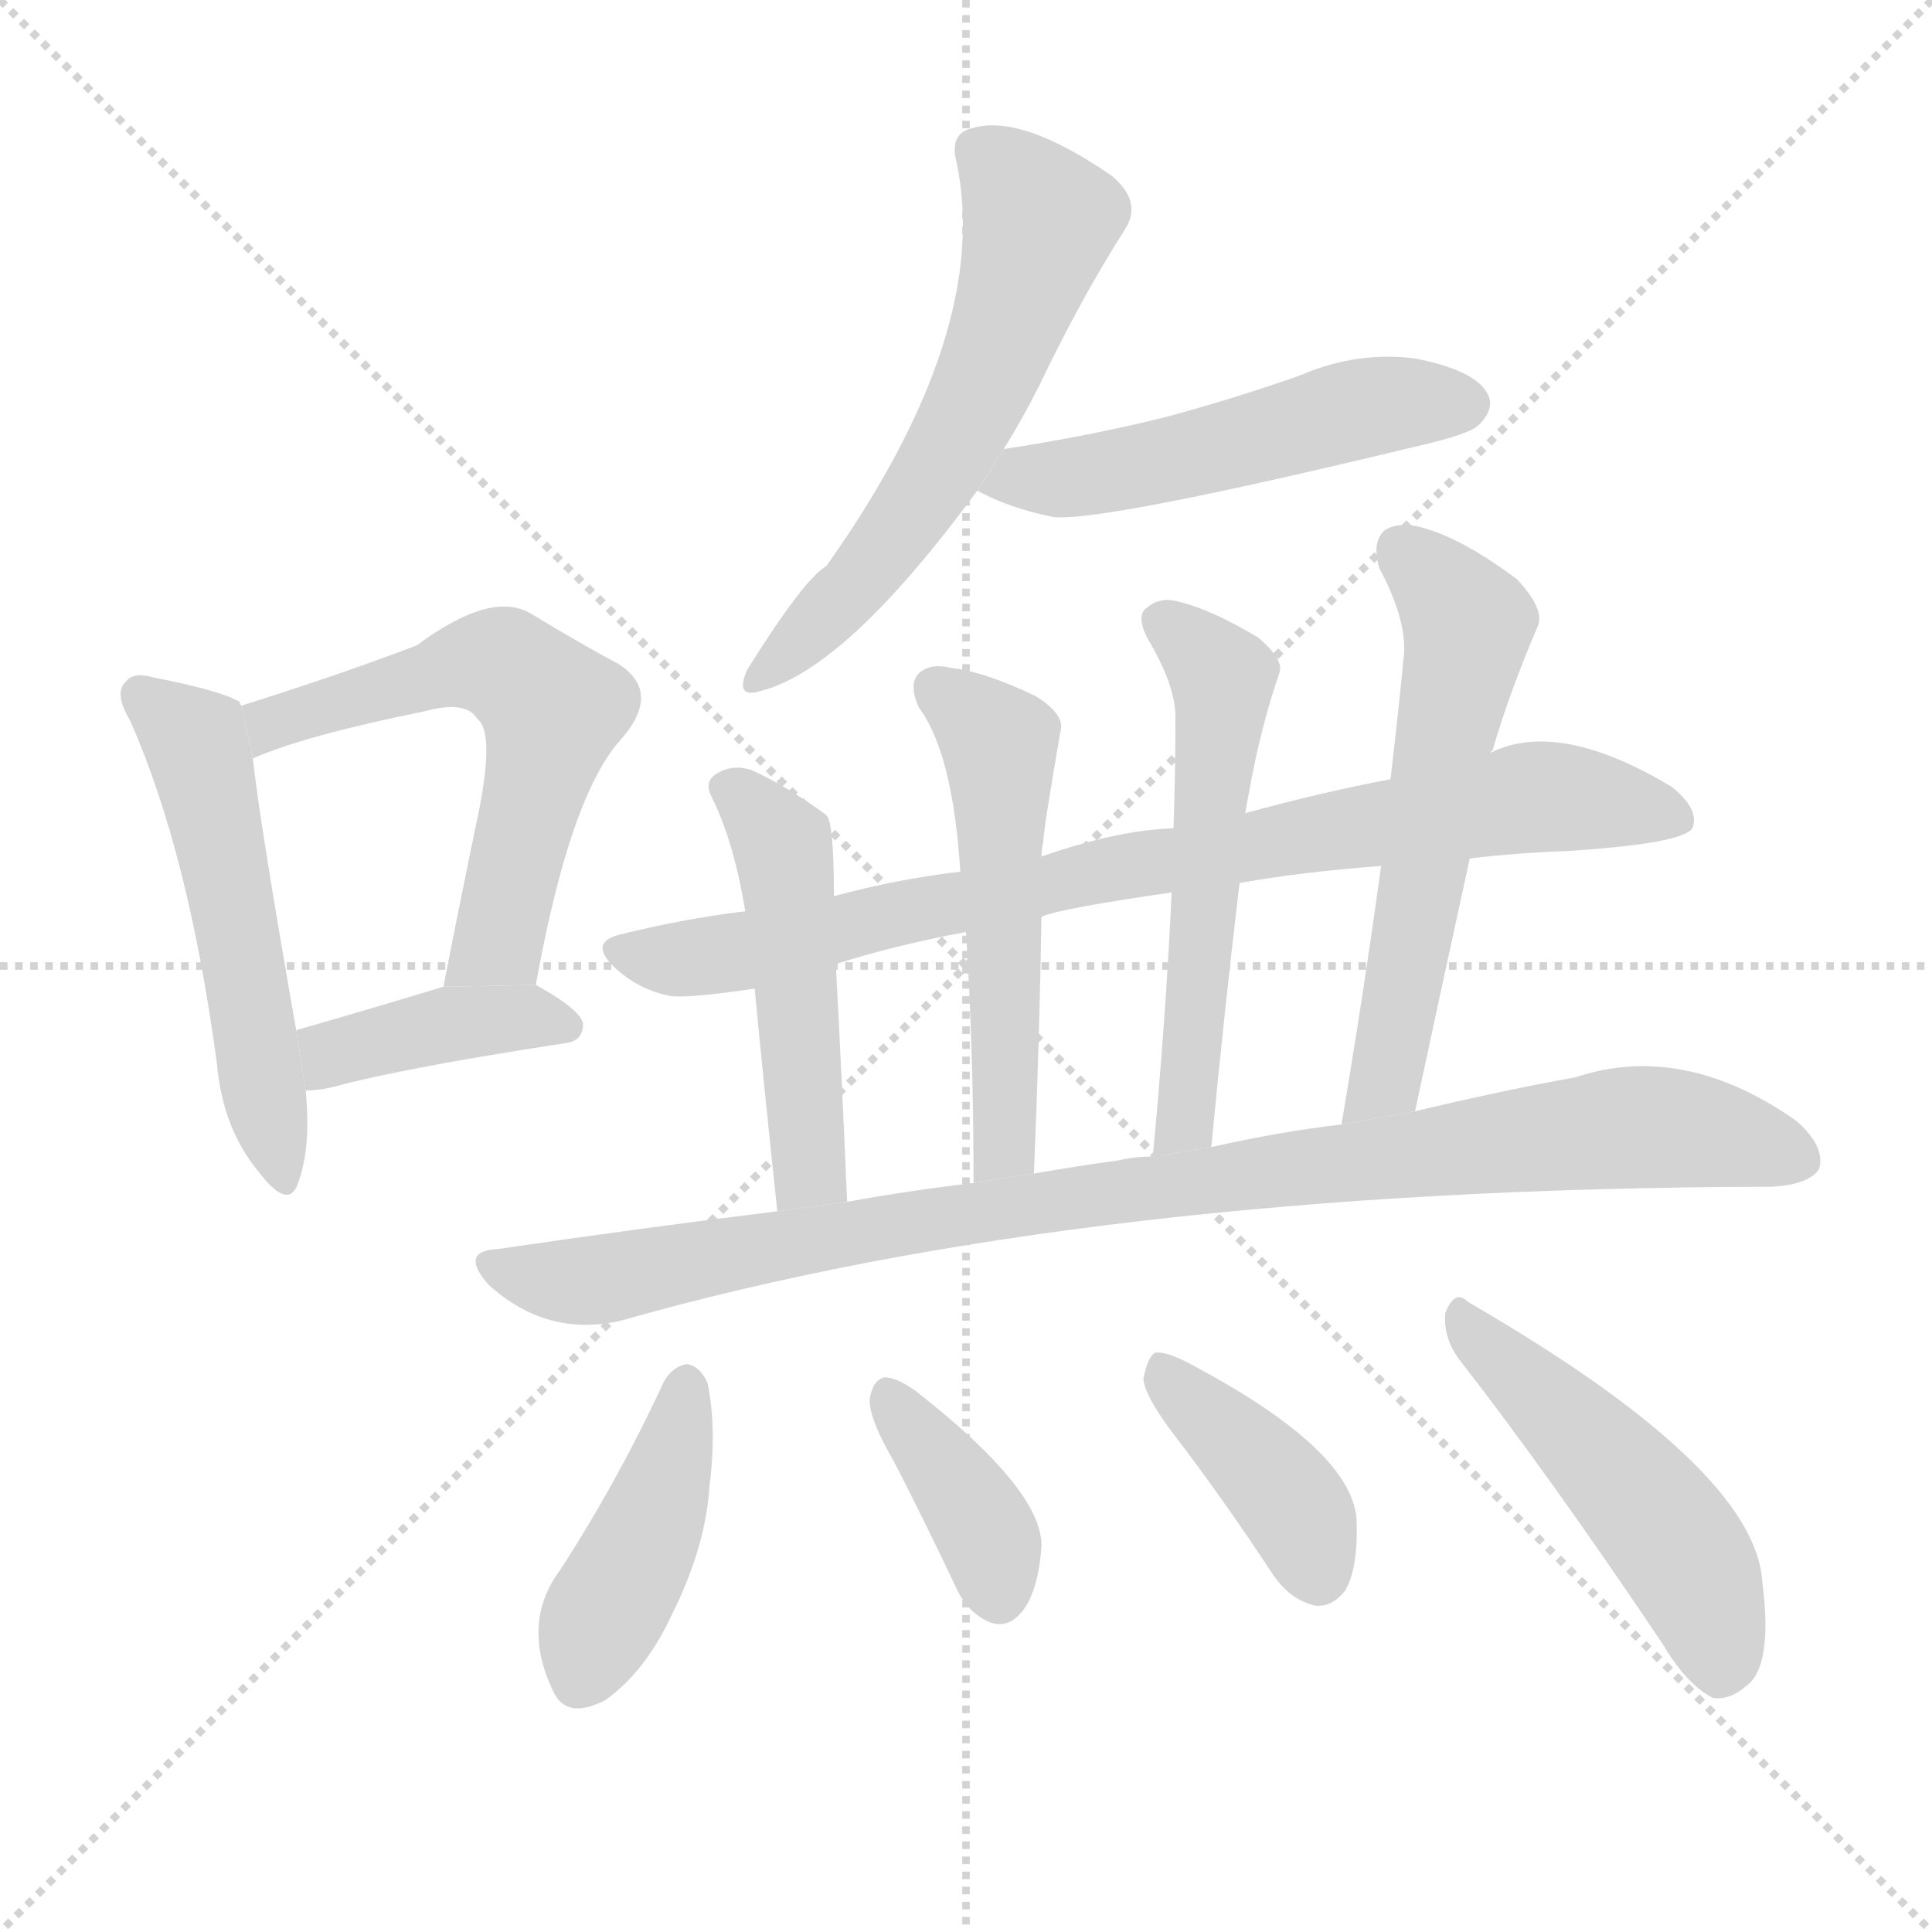 <svg version="1.1" viewBox="0 0 1024 1024" xmlns="http://www.w3.org/2000/svg">
  <g stroke="lightgray" stroke-dasharray="1,1" stroke-width="1" transform="scale(4, 4)">
    <line x1="0" y1="0" x2="256" y2="256"></line>
    <line x1="256" y1="0" x2="0" y2="256"></line>
    <line x1="128" y1="0" x2="128" y2="256"></line>
    <line x1="0" y1="128" x2="256" y2="128"></line>
  </g>
  <g transform="scale(1, -1) translate(0, -900)">
    <style type="text/css">
      
        @keyframes keyframes0 {
          from {
            stroke: blue;
            stroke-dashoffset: 527;
            stroke-width: 128;
          }
          63% {
            animation-timing-function: step-end;
            stroke: blue;
            stroke-dashoffset: 0;
            stroke-width: 128;
          }
          to {
            stroke: black;
            stroke-width: 1024;
          }
        }
        #make-me-a-hanzi-animation-0 {
          animation: keyframes0 0.679s both;
          animation-delay: 0s;
          animation-timing-function: linear;
        }
      
        @keyframes keyframes1 {
          from {
            stroke: blue;
            stroke-dashoffset: 585;
            stroke-width: 128;
          }
          66% {
            animation-timing-function: step-end;
            stroke: blue;
            stroke-dashoffset: 0;
            stroke-width: 128;
          }
          to {
            stroke: black;
            stroke-width: 1024;
          }
        }
        #make-me-a-hanzi-animation-1 {
          animation: keyframes1 0.726s both;
          animation-delay: 0.679s;
          animation-timing-function: linear;
        }
      
        @keyframes keyframes2 {
          from {
            stroke: blue;
            stroke-dashoffset: 397;
            stroke-width: 128;
          }
          56% {
            animation-timing-function: step-end;
            stroke: blue;
            stroke-dashoffset: 0;
            stroke-width: 128;
          }
          to {
            stroke: black;
            stroke-width: 1024;
          }
        }
        #make-me-a-hanzi-animation-2 {
          animation: keyframes2 0.573s both;
          animation-delay: 1.405s;
          animation-timing-function: linear;
        }
      
        @keyframes keyframes3 {
          from {
            stroke: blue;
            stroke-dashoffset: 589;
            stroke-width: 128;
          }
          66% {
            animation-timing-function: step-end;
            stroke: blue;
            stroke-dashoffset: 0;
            stroke-width: 128;
          }
          to {
            stroke: black;
            stroke-width: 1024;
          }
        }
        #make-me-a-hanzi-animation-3 {
          animation: keyframes3 0.729s both;
          animation-delay: 1.978s;
          animation-timing-function: linear;
        }
      
        @keyframes keyframes4 {
          from {
            stroke: blue;
            stroke-dashoffset: 512;
            stroke-width: 128;
          }
          63% {
            animation-timing-function: step-end;
            stroke: blue;
            stroke-dashoffset: 0;
            stroke-width: 128;
          }
          to {
            stroke: black;
            stroke-width: 1024;
          }
        }
        #make-me-a-hanzi-animation-4 {
          animation: keyframes4 0.667s both;
          animation-delay: 2.707s;
          animation-timing-function: linear;
        }
      
        @keyframes keyframes5 {
          from {
            stroke: blue;
            stroke-dashoffset: 827;
            stroke-width: 128;
          }
          73% {
            animation-timing-function: step-end;
            stroke: blue;
            stroke-dashoffset: 0;
            stroke-width: 128;
          }
          to {
            stroke: black;
            stroke-width: 1024;
          }
        }
        #make-me-a-hanzi-animation-5 {
          animation: keyframes5 0.923s both;
          animation-delay: 3.374s;
          animation-timing-function: linear;
        }
      
        @keyframes keyframes6 {
          from {
            stroke: blue;
            stroke-dashoffset: 485;
            stroke-width: 128;
          }
          61% {
            animation-timing-function: step-end;
            stroke: blue;
            stroke-dashoffset: 0;
            stroke-width: 128;
          }
          to {
            stroke: black;
            stroke-width: 1024;
          }
        }
        #make-me-a-hanzi-animation-6 {
          animation: keyframes6 0.645s both;
          animation-delay: 4.297s;
          animation-timing-function: linear;
        }
      
        @keyframes keyframes7 {
          from {
            stroke: blue;
            stroke-dashoffset: 532;
            stroke-width: 128;
          }
          63% {
            animation-timing-function: step-end;
            stroke: blue;
            stroke-dashoffset: 0;
            stroke-width: 128;
          }
          to {
            stroke: black;
            stroke-width: 1024;
          }
        }
        #make-me-a-hanzi-animation-7 {
          animation: keyframes7 0.683s both;
          animation-delay: 4.942s;
          animation-timing-function: linear;
        }
      
        @keyframes keyframes8 {
          from {
            stroke: blue;
            stroke-dashoffset: 549;
            stroke-width: 128;
          }
          64% {
            animation-timing-function: step-end;
            stroke: blue;
            stroke-dashoffset: 0;
            stroke-width: 128;
          }
          to {
            stroke: black;
            stroke-width: 1024;
          }
        }
        #make-me-a-hanzi-animation-8 {
          animation: keyframes8 0.697s both;
          animation-delay: 5.625s;
          animation-timing-function: linear;
        }
      
        @keyframes keyframes9 {
          from {
            stroke: blue;
            stroke-dashoffset: 581;
            stroke-width: 128;
          }
          65% {
            animation-timing-function: step-end;
            stroke: blue;
            stroke-dashoffset: 0;
            stroke-width: 128;
          }
          to {
            stroke: black;
            stroke-width: 1024;
          }
        }
        #make-me-a-hanzi-animation-9 {
          animation: keyframes9 0.723s both;
          animation-delay: 6.321s;
          animation-timing-function: linear;
        }
      
        @keyframes keyframes10 {
          from {
            stroke: blue;
            stroke-dashoffset: 958;
            stroke-width: 128;
          }
          76% {
            animation-timing-function: step-end;
            stroke: blue;
            stroke-dashoffset: 0;
            stroke-width: 128;
          }
          to {
            stroke: black;
            stroke-width: 1024;
          }
        }
        #make-me-a-hanzi-animation-10 {
          animation: keyframes10 1.03s both;
          animation-delay: 7.044s;
          animation-timing-function: linear;
        }
      
        @keyframes keyframes11 {
          from {
            stroke: blue;
            stroke-dashoffset: 420;
            stroke-width: 128;
          }
          58% {
            animation-timing-function: step-end;
            stroke: blue;
            stroke-dashoffset: 0;
            stroke-width: 128;
          }
          to {
            stroke: black;
            stroke-width: 1024;
          }
        }
        #make-me-a-hanzi-animation-11 {
          animation: keyframes11 0.592s both;
          animation-delay: 8.074s;
          animation-timing-function: linear;
        }
      
        @keyframes keyframes12 {
          from {
            stroke: blue;
            stroke-dashoffset: 381;
            stroke-width: 128;
          }
          55% {
            animation-timing-function: step-end;
            stroke: blue;
            stroke-dashoffset: 0;
            stroke-width: 128;
          }
          to {
            stroke: black;
            stroke-width: 1024;
          }
        }
        #make-me-a-hanzi-animation-12 {
          animation: keyframes12 0.56s both;
          animation-delay: 8.666s;
          animation-timing-function: linear;
        }
      
        @keyframes keyframes13 {
          from {
            stroke: blue;
            stroke-dashoffset: 395;
            stroke-width: 128;
          }
          56% {
            animation-timing-function: step-end;
            stroke: blue;
            stroke-dashoffset: 0;
            stroke-width: 128;
          }
          to {
            stroke: black;
            stroke-width: 1024;
          }
        }
        #make-me-a-hanzi-animation-13 {
          animation: keyframes13 0.571s both;
          animation-delay: 9.226s;
          animation-timing-function: linear;
        }
      
        @keyframes keyframes14 {
          from {
            stroke: blue;
            stroke-dashoffset: 491;
            stroke-width: 128;
          }
          62% {
            animation-timing-function: step-end;
            stroke: blue;
            stroke-dashoffset: 0;
            stroke-width: 128;
          }
          to {
            stroke: black;
            stroke-width: 1024;
          }
        }
        #make-me-a-hanzi-animation-14 {
          animation: keyframes14 0.65s both;
          animation-delay: 9.797s;
          animation-timing-function: linear;
        }
      
    </style>
    
      <path d="M 128 526 Q 127 527 127 528 Q 117 534 81 541 Q 71 544 67 539 Q 60 533 69 518 Q 100 448 115 336 Q 118 302 137 279 Q 153 258 158 273 Q 165 292 162 322 L 157 354 Q 138 462 134 498 L 128 526 Z" fill="lightgray"></path>
    
      <path d="M 284 378 Q 302 478 329 508 Q 351 533 328 548 Q 309 558 281 575 Q 260 587 221 558 Q 182 543 128 526 L 134 498 Q 161 510 225 523 Q 247 529 253 519 Q 262 512 254 471 Q 245 428 235 377 L 284 378 Z" fill="lightgray"></path>
    
      <path d="M 162 322 Q 169 322 177 324 Q 214 334 299 347 Q 309 348 309 357 Q 309 364 284 378 L 235 377 Q 192 364 157 354 L 162 322 Z" fill="lightgray"></path>
    
      <path d="M 532 662 Q 542 678 551 696 Q 573 742 596 778 Q 606 793 589 807 Q 541 840 515 832 Q 503 829 507 814 Q 526 724 438 600 Q 426 593 396 545 Q 389 529 404 534 Q 449 546 518 640 L 532 662 Z" fill="lightgray"></path>
    
      <path d="M 518 640 Q 534 631 558 626 Q 583 623 749 663 Q 780 670 784 675 Q 793 684 788 692 Q 781 704 750 710 Q 719 714 689 701 Q 655 689 618 679 Q 578 669 532 662 L 518 640 Z" fill="lightgray"></path>
    
      <path d="M 779 445 Q 804 448 832 449 Q 892 453 897 461 Q 901 471 886 483 Q 826 519 790 501 L 737 487 Q 700 480 660 469 L 622 461 Q 592 460 552 446 L 509 438 Q 475 434 442 425 L 395 417 Q 362 413 330 405 Q 311 401 326 387 Q 339 375 356 372 Q 366 371 400 376 L 443 389 Q 474 399 512 406 L 552 414 Q 559 418 621 427 L 657 432 Q 691 438 732 441 L 779 445 Z" fill="lightgray"></path>
    
      <path d="M 442 425 Q 442 464 438 468 Q 416 484 398 492 Q 388 495 380 490 Q 373 486 377 478 Q 389 454 395 417 L 400 376 Q 404 333 412 258 L 449 263 Q 446 333 443 389 L 442 425 Z" fill="lightgray"></path>
    
      <path d="M 552 446 Q 552 450 553 454 Q 553 460 562 512 Q 565 521 549 531 Q 522 544 504 546 Q 492 549 486 542 Q 482 536 487 525 Q 505 501 509 438 L 512 406 Q 516 343 516 273 L 548 278 Q 551 350 552 414 L 552 446 Z" fill="lightgray"></path>
    
      <path d="M 660 469 Q 661 475 662 480 Q 668 514 678 543 Q 681 550 667 562 Q 642 577 625 581 Q 615 584 608 578 Q 602 574 608 562 Q 623 537 623 520 Q 623 492 622 461 L 621 427 Q 618 361 611 287 L 642 292 Q 649 365 657 432 L 660 469 Z" fill="lightgray"></path>
    
      <path d="M 750 311 Q 765 381 779 445 L 790 501 Q 790 502 791 502 Q 800 533 815 568 Q 819 577 804 593 Q 776 614 755 620 Q 742 624 734 619 Q 727 613 731 599 Q 746 571 744 552 Q 741 521 737 487 L 732 441 Q 723 375 711 304 L 750 311 Z" fill="lightgray"></path>
    
      <path d="M 412 258 Q 339 249 264 238 Q 243 237 259 219 Q 290 191 329 200 Q 575 270 936 271 L 939 271 Q 958 272 964 280 Q 968 292 952 306 Q 892 348 835 329 Q 796 322 750 311 L 711 304 Q 677 300 642 292 L 611 287 Q 601 287 593 285 Q 571 282 548 278 L 516 273 Q 482 269 449 263 L 412 258 Z" fill="lightgray"></path>
    
      <path d="M 352 168 Q 328 116 297 68 Q 276 40 293 4 Q 300 -12 321 -1 Q 342 14 356 44 Q 374 80 376 112 Q 380 143 375 167 Q 371 176 364 177 Q 357 176 352 168 Z" fill="lightgray"></path>
    
      <path d="M 474 125 Q 490 94 507 58 Q 513 45 525 40 Q 534 37 541 45 Q 550 55 552 80 Q 553 110 485 163 Q 475 170 469 170 Q 463 169 461 159 Q 460 149 474 125 Z" fill="lightgray"></path>
    
      <path d="M 625 136 Q 650 103 675 65 Q 684 52 697 49 Q 706 48 713 57 Q 720 69 719 95 Q 716 132 631 177 Q 618 184 612 183 Q 608 180 606 169 Q 607 159 625 136 Z" fill="lightgray"></path>
    
      <path d="M 773 180 Q 822 117 881 29 Q 894 7 908 0 Q 917 -1 925 6 Q 940 16 934 62 Q 930 122 778 210 Q 771 217 766 204 Q 765 191 773 180 Z" fill="lightgray"></path>
    
    
      <clipPath id="make-me-a-hanzi-clip-0">
        <path d="M 128 526 Q 127 527 127 528 Q 117 534 81 541 Q 71 544 67 539 Q 60 533 69 518 Q 100 448 115 336 Q 118 302 137 279 Q 153 258 158 273 Q 165 292 162 322 L 157 354 Q 138 462 134 498 L 128 526 Z"></path>
      </clipPath>
      <path clip-path="url(#make-me-a-hanzi-clip-0)" d="M 75 531 L 103 508 L 108 491 L 148 278" fill="none" id="make-me-a-hanzi-animation-0" stroke-dasharray="399 798" stroke-linecap="round"></path>
    
      <clipPath id="make-me-a-hanzi-clip-1">
        <path d="M 284 378 Q 302 478 329 508 Q 351 533 328 548 Q 309 558 281 575 Q 260 587 221 558 Q 182 543 128 526 L 134 498 Q 161 510 225 523 Q 247 529 253 519 Q 262 512 254 471 Q 245 428 235 377 L 284 378 Z"></path>
      </clipPath>
      <path clip-path="url(#make-me-a-hanzi-clip-1)" d="M 137 506 L 154 521 L 258 549 L 272 545 L 293 524 L 264 401 L 241 385" fill="none" id="make-me-a-hanzi-animation-1" stroke-dasharray="457 914" stroke-linecap="round"></path>
    
      <clipPath id="make-me-a-hanzi-clip-2">
        <path d="M 162 322 Q 169 322 177 324 Q 214 334 299 347 Q 309 348 309 357 Q 309 364 284 378 L 235 377 Q 192 364 157 354 L 162 322 Z"></path>
      </clipPath>
      <path clip-path="url(#make-me-a-hanzi-clip-2)" d="M 165 350 L 176 341 L 242 358 L 283 361 L 300 356" fill="none" id="make-me-a-hanzi-animation-2" stroke-dasharray="269 538" stroke-linecap="round"></path>
    
      <clipPath id="make-me-a-hanzi-clip-3">
        <path d="M 532 662 Q 542 678 551 696 Q 573 742 596 778 Q 606 793 589 807 Q 541 840 515 832 Q 503 829 507 814 Q 526 724 438 600 Q 426 593 396 545 Q 389 529 404 534 Q 449 546 518 640 L 532 662 Z"></path>
      </clipPath>
      <path clip-path="url(#make-me-a-hanzi-clip-3)" d="M 518 820 L 551 783 L 530 716 L 482 627 L 406 544" fill="none" id="make-me-a-hanzi-animation-3" stroke-dasharray="461 922" stroke-linecap="round"></path>
    
      <clipPath id="make-me-a-hanzi-clip-4">
        <path d="M 518 640 Q 534 631 558 626 Q 583 623 749 663 Q 780 670 784 675 Q 793 684 788 692 Q 781 704 750 710 Q 719 714 689 701 Q 655 689 618 679 Q 578 669 532 662 L 518 640 Z"></path>
      </clipPath>
      <path clip-path="url(#make-me-a-hanzi-clip-4)" d="M 526 642 L 630 658 L 717 683 L 777 686" fill="none" id="make-me-a-hanzi-animation-4" stroke-dasharray="384 768" stroke-linecap="round"></path>
    
      <clipPath id="make-me-a-hanzi-clip-5">
        <path d="M 779 445 Q 804 448 832 449 Q 892 453 897 461 Q 901 471 886 483 Q 826 519 790 501 L 737 487 Q 700 480 660 469 L 622 461 Q 592 460 552 446 L 509 438 Q 475 434 442 425 L 395 417 Q 362 413 330 405 Q 311 401 326 387 Q 339 375 356 372 Q 366 371 400 376 L 443 389 Q 474 399 512 406 L 552 414 Q 559 418 621 427 L 657 432 Q 691 438 732 441 L 779 445 Z"></path>
      </clipPath>
      <path clip-path="url(#make-me-a-hanzi-clip-5)" d="M 328 396 L 387 394 L 593 441 L 818 478 L 890 466" fill="none" id="make-me-a-hanzi-animation-5" stroke-dasharray="699 1398" stroke-linecap="round"></path>
    
      <clipPath id="make-me-a-hanzi-clip-6">
        <path d="M 442 425 Q 442 464 438 468 Q 416 484 398 492 Q 388 495 380 490 Q 373 486 377 478 Q 389 454 395 417 L 400 376 Q 404 333 412 258 L 449 263 Q 446 333 443 389 L 442 425 Z"></path>
      </clipPath>
      <path clip-path="url(#make-me-a-hanzi-clip-6)" d="M 388 482 L 406 464 L 418 436 L 428 277 L 417 268" fill="none" id="make-me-a-hanzi-animation-6" stroke-dasharray="357 714" stroke-linecap="round"></path>
    
      <clipPath id="make-me-a-hanzi-clip-7">
        <path d="M 552 446 Q 552 450 553 454 Q 553 460 562 512 Q 565 521 549 531 Q 522 544 504 546 Q 492 549 486 542 Q 482 536 487 525 Q 505 501 509 438 L 512 406 Q 516 343 516 273 L 548 278 Q 551 350 552 414 L 552 446 Z"></path>
      </clipPath>
      <path clip-path="url(#make-me-a-hanzi-clip-7)" d="M 495 536 L 530 505 L 533 302 L 530 288 L 520 281" fill="none" id="make-me-a-hanzi-animation-7" stroke-dasharray="404 808" stroke-linecap="round"></path>
    
      <clipPath id="make-me-a-hanzi-clip-8">
        <path d="M 660 469 Q 661 475 662 480 Q 668 514 678 543 Q 681 550 667 562 Q 642 577 625 581 Q 615 584 608 578 Q 602 574 608 562 Q 623 537 623 520 Q 623 492 622 461 L 621 427 Q 618 361 611 287 L 642 292 Q 649 365 657 432 L 660 469 Z"></path>
      </clipPath>
      <path clip-path="url(#make-me-a-hanzi-clip-8)" d="M 617 570 L 648 541 L 632 334 L 628 305 L 618 295" fill="none" id="make-me-a-hanzi-animation-8" stroke-dasharray="421 842" stroke-linecap="round"></path>
    
      <clipPath id="make-me-a-hanzi-clip-9">
        <path d="M 750 311 Q 765 381 779 445 L 790 501 Q 790 502 791 502 Q 800 533 815 568 Q 819 577 804 593 Q 776 614 755 620 Q 742 624 734 619 Q 727 613 731 599 Q 746 571 744 552 Q 741 521 737 487 L 732 441 Q 723 375 711 304 L 750 311 Z"></path>
      </clipPath>
      <path clip-path="url(#make-me-a-hanzi-clip-9)" d="M 742 610 L 778 570 L 734 328 L 716 311" fill="none" id="make-me-a-hanzi-animation-9" stroke-dasharray="453 906" stroke-linecap="round"></path>
    
      <clipPath id="make-me-a-hanzi-clip-10">
        <path d="M 412 258 Q 339 249 264 238 Q 243 237 259 219 Q 290 191 329 200 Q 575 270 936 271 L 939 271 Q 958 272 964 280 Q 968 292 952 306 Q 892 348 835 329 Q 796 322 750 311 L 711 304 Q 677 300 642 292 L 611 287 Q 601 287 593 285 Q 571 282 548 278 L 516 273 Q 482 269 449 263 L 412 258 Z"></path>
      </clipPath>
      <path clip-path="url(#make-me-a-hanzi-clip-10)" d="M 261 229 L 318 222 L 545 262 L 861 302 L 905 300 L 954 285" fill="none" id="make-me-a-hanzi-animation-10" stroke-dasharray="830 1660" stroke-linecap="round"></path>
    
      <clipPath id="make-me-a-hanzi-clip-11">
        <path d="M 352 168 Q 328 116 297 68 Q 276 40 293 4 Q 300 -12 321 -1 Q 342 14 356 44 Q 374 80 376 112 Q 380 143 375 167 Q 371 176 364 177 Q 357 176 352 168 Z"></path>
      </clipPath>
      <path clip-path="url(#make-me-a-hanzi-clip-11)" d="M 363 165 L 355 122 L 309 11" fill="none" id="make-me-a-hanzi-animation-11" stroke-dasharray="292 584" stroke-linecap="round"></path>
    
      <clipPath id="make-me-a-hanzi-clip-12">
        <path d="M 474 125 Q 490 94 507 58 Q 513 45 525 40 Q 534 37 541 45 Q 550 55 552 80 Q 553 110 485 163 Q 475 170 469 170 Q 463 169 461 159 Q 460 149 474 125 Z"></path>
      </clipPath>
      <path clip-path="url(#make-me-a-hanzi-clip-12)" d="M 470 161 L 516 100 L 530 53" fill="none" id="make-me-a-hanzi-animation-12" stroke-dasharray="253 506" stroke-linecap="round"></path>
    
      <clipPath id="make-me-a-hanzi-clip-13">
        <path d="M 625 136 Q 650 103 675 65 Q 684 52 697 49 Q 706 48 713 57 Q 720 69 719 95 Q 716 132 631 177 Q 618 184 612 183 Q 608 180 606 169 Q 607 159 625 136 Z"></path>
      </clipPath>
      <path clip-path="url(#make-me-a-hanzi-clip-13)" d="M 615 174 L 680 109 L 698 66" fill="none" id="make-me-a-hanzi-animation-13" stroke-dasharray="267 534" stroke-linecap="round"></path>
    
      <clipPath id="make-me-a-hanzi-clip-14">
        <path d="M 773 180 Q 822 117 881 29 Q 894 7 908 0 Q 917 -1 925 6 Q 940 16 934 62 Q 930 122 778 210 Q 771 217 766 204 Q 765 191 773 180 Z"></path>
      </clipPath>
      <path clip-path="url(#make-me-a-hanzi-clip-14)" d="M 776 199 L 882 91 L 899 65 L 911 14" fill="none" id="make-me-a-hanzi-animation-14" stroke-dasharray="363 726" stroke-linecap="round"></path>
    
  </g>
</svg>